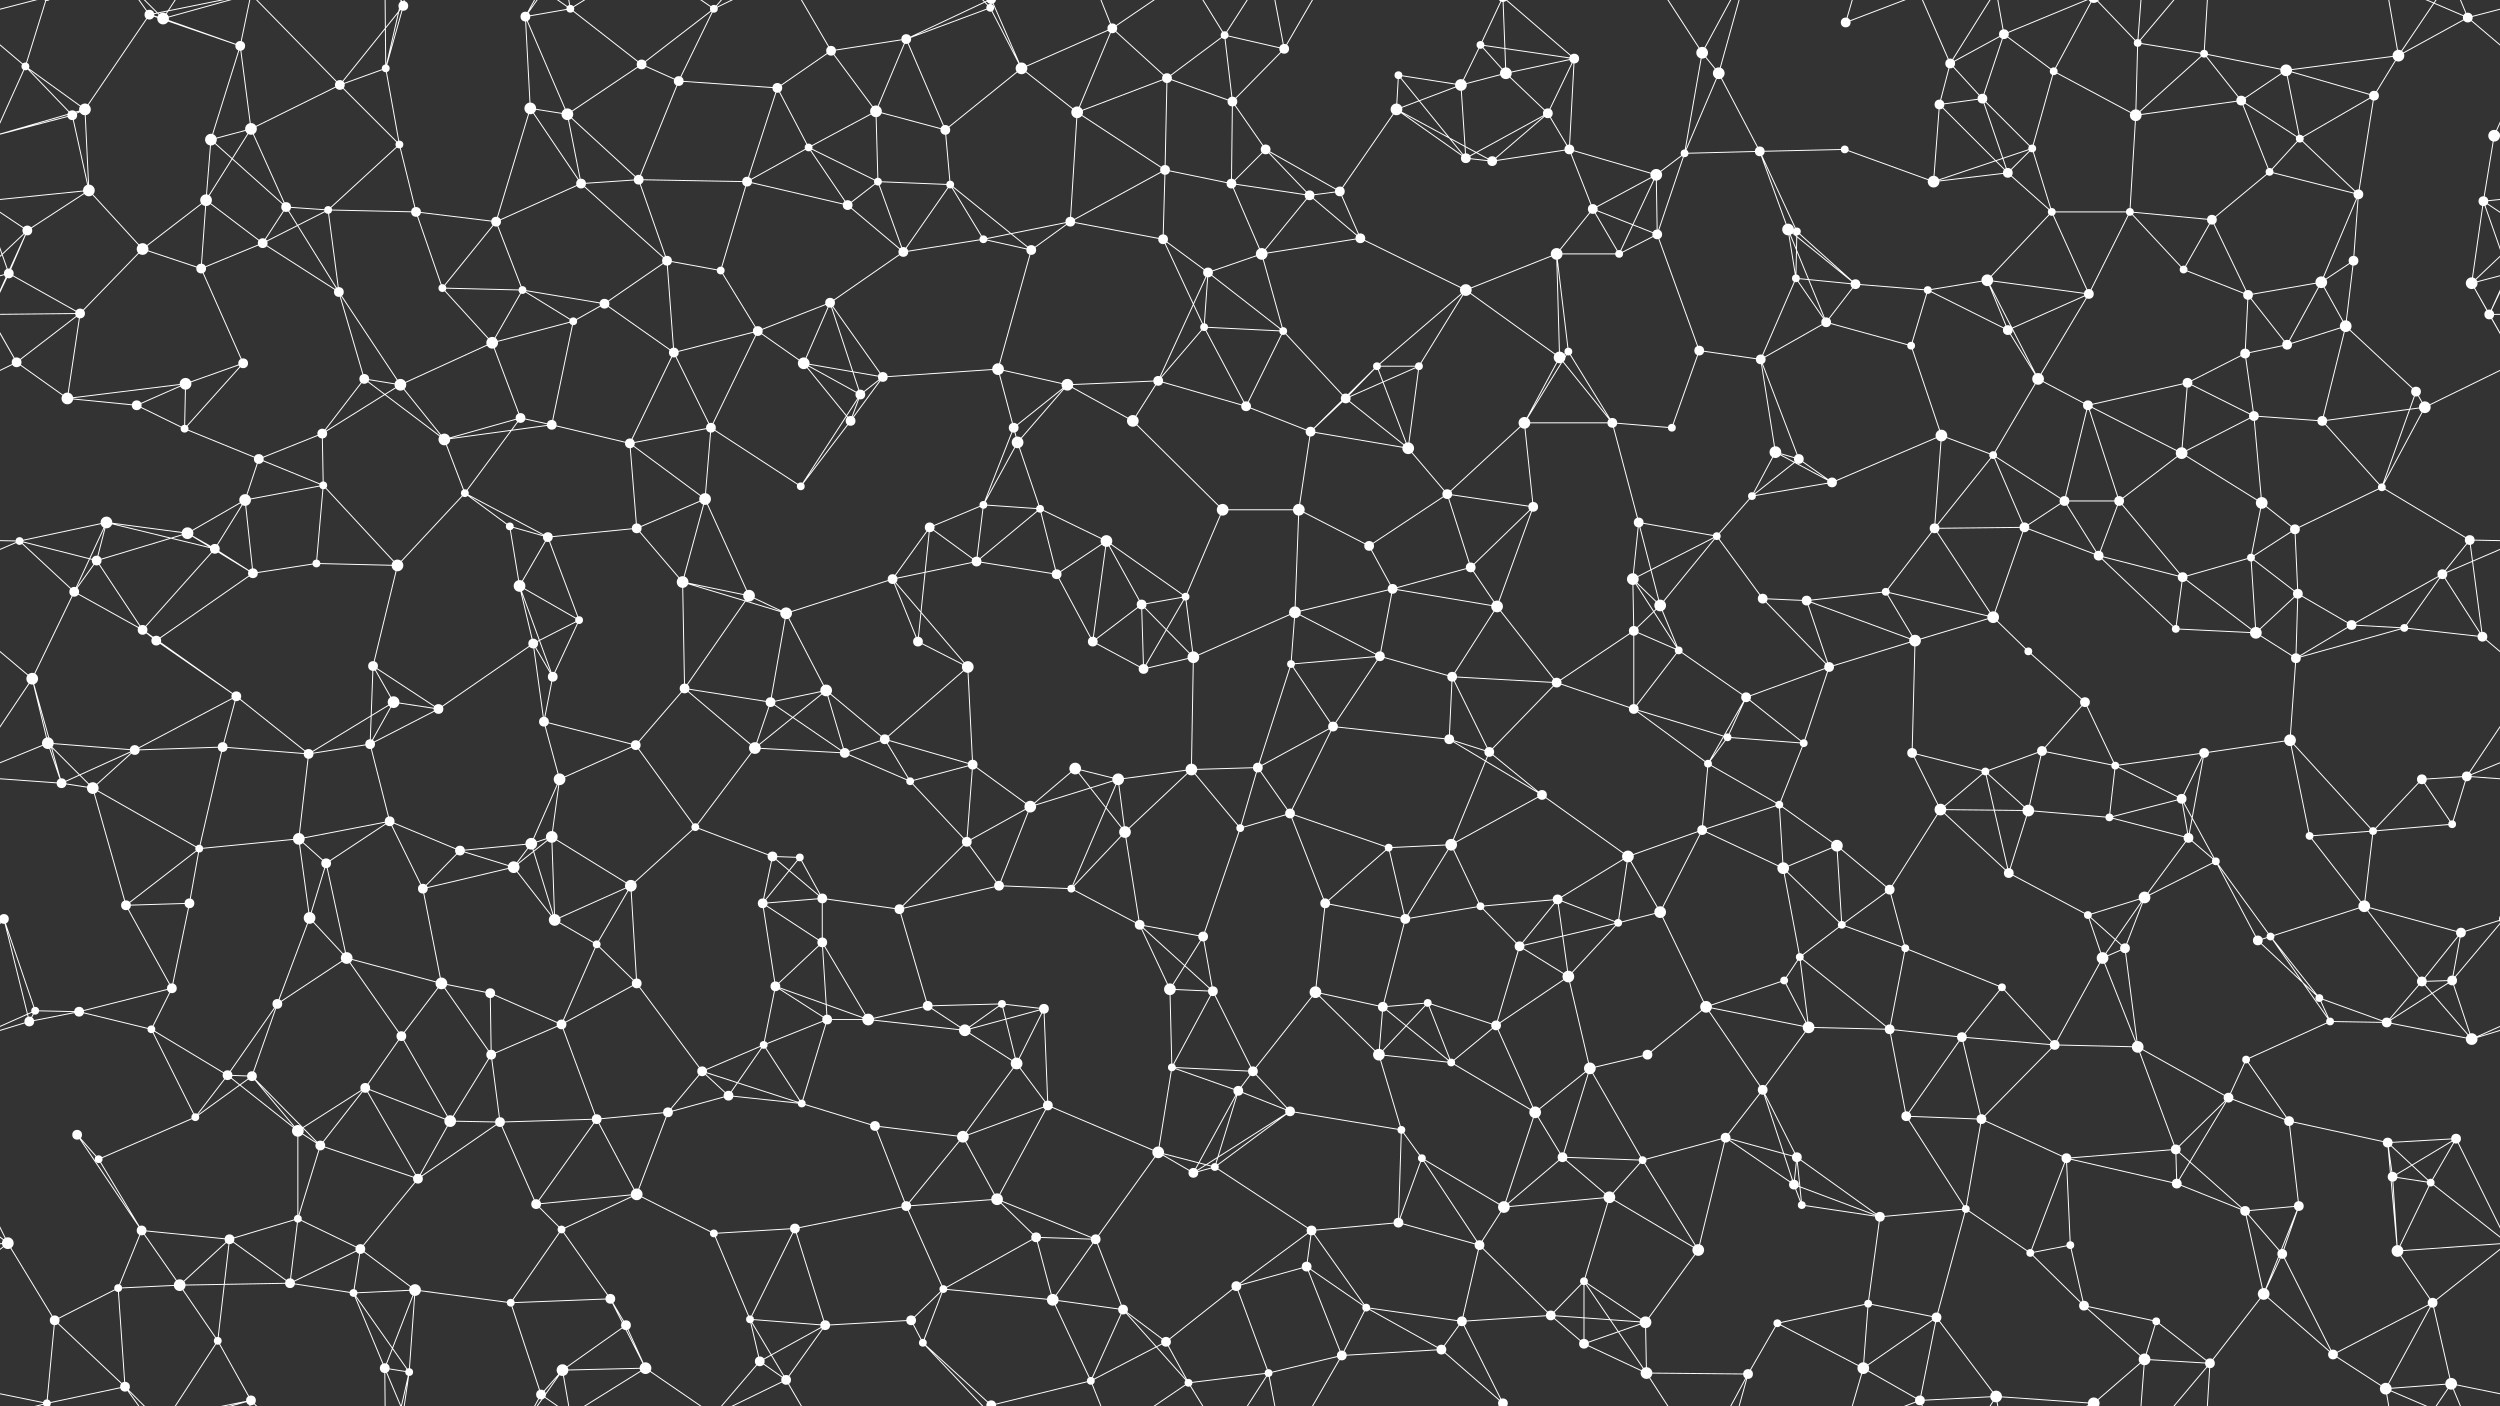 <svg xmlns="http://www.w3.org/2000/svg" width="2560" height="1440" fill="#fff"><rect width="100%" height="100%" fill="#333333" stroke="none"/><circle cx="26" cy="68" r="4"/><circle cx="153" cy="15" r="5"/><circle cx="167" cy="19" r="6"/><circle cx="246" cy="47" r="5"/><circle cx="395" cy="70" r="4"/><circle cx="413" cy="6" r="5"/><circle cx="538" cy="17" r="5"/><circle cx="584" cy="9" r="4"/><circle cx="657" cy="66" r="5"/><circle cx="731" cy="9" r="4"/><circle cx="851" cy="52" r="5"/><circle cx="928" cy="40" r="5"/><circle cx="1014" cy="8" r="4"/><circle cx="1046" cy="70" r="6"/><circle cx="1139" cy="29" r="5"/><circle cx="1254" cy="36" r="4"/><circle cx="1315" cy="50" r="5"/><circle cx="1432" cy="77" r="4"/><circle cx="1516" cy="46" r="4"/><circle cx="1542" cy="75" r="6"/><circle cx="1612" cy="60" r="5"/><circle cx="1743" cy="54" r="6"/><circle cx="1760" cy="75" r="6"/><circle cx="1890" cy="23" r="5"/><circle cx="1997" cy="65" r="5"/><circle cx="2052" cy="35" r="5"/><circle cx="2103" cy="73" r="4"/><circle cx="2189" cy="44" r="4"/><circle cx="2257" cy="55" r="4"/><circle cx="2341" cy="72" r="6"/><circle cx="2456" cy="57" r="6"/><circle cx="2527" cy="18" r="5"/><circle cx="74" cy="118" r="5"/><circle cx="87" cy="112" r="6"/><circle cx="216" cy="143" r="6"/><circle cx="257" cy="132" r="6"/><circle cx="348" cy="87" r="5"/><circle cx="409" cy="148" r="4"/><circle cx="543" cy="111" r="6"/><circle cx="581" cy="117" r="6"/><circle cx="695" cy="83" r="5"/><circle cx="796" cy="90" r="5"/><circle cx="828" cy="151" r="4"/><circle cx="897" cy="114" r="6"/><circle cx="968" cy="133" r="5"/><circle cx="1103" cy="115" r="6"/><circle cx="1195" cy="80" r="5"/><circle cx="1262" cy="104" r="5"/><circle cx="1296" cy="153" r="5"/><circle cx="1430" cy="112" r="6"/><circle cx="1496" cy="87" r="6"/><circle cx="1585" cy="116" r="5"/><circle cx="1607" cy="153" r="5"/><circle cx="1725" cy="157" r="4"/><circle cx="1802" cy="155" r="5"/><circle cx="1889" cy="153" r="4"/><circle cx="1986" cy="107" r="5"/><circle cx="2030" cy="101" r="5"/><circle cx="2081" cy="152" r="4"/><circle cx="2187" cy="118" r="6"/><circle cx="2295" cy="103" r="5"/><circle cx="2355" cy="142" r="4"/><circle cx="2431" cy="98" r="5"/><circle cx="2554" cy="139" r="6"/><circle cx="28" cy="236" r="5"/><circle cx="91" cy="195" r="6"/><circle cx="211" cy="205" r="6"/><circle cx="293" cy="212" r="5"/><circle cx="336" cy="215" r="4"/><circle cx="426" cy="217" r="5"/><circle cx="508" cy="227" r="5"/><circle cx="595" cy="188" r="5"/><circle cx="654" cy="184" r="5"/><circle cx="765" cy="186" r="5"/><circle cx="868" cy="210" r="5"/><circle cx="899" cy="186" r="4"/><circle cx="973" cy="189" r="4"/><circle cx="1096" cy="227" r="5"/><circle cx="1193" cy="174" r="5"/><circle cx="1261" cy="188" r="5"/><circle cx="1341" cy="200" r="5"/><circle cx="1372" cy="196" r="5"/><circle cx="1501" cy="162" r="5"/><circle cx="1528" cy="165" r="5"/><circle cx="1631" cy="214" r="5"/><circle cx="1696" cy="179" r="6"/><circle cx="1831" cy="235" r="6"/><circle cx="1840" cy="237" r="4"/><circle cx="1980" cy="186" r="6"/><circle cx="2056" cy="177" r="5"/><circle cx="2101" cy="217" r="4"/><circle cx="2181" cy="217" r="4"/><circle cx="2265" cy="225" r="5"/><circle cx="2324" cy="176" r="4"/><circle cx="2415" cy="199" r="5"/><circle cx="2543" cy="206" r="5"/><circle cx="9" cy="280" r="5"/><circle cx="146" cy="255" r="6"/><circle cx="206" cy="275" r="5"/><circle cx="269" cy="249" r="5"/><circle cx="347" cy="299" r="5"/><circle cx="453" cy="295" r="4"/><circle cx="535" cy="297" r="4"/><circle cx="619" cy="311" r="5"/><circle cx="683" cy="267" r="5"/><circle cx="738" cy="277" r="4"/><circle cx="850" cy="310" r="5"/><circle cx="925" cy="258" r="5"/><circle cx="1007" cy="245" r="4"/><circle cx="1056" cy="256" r="5"/><circle cx="1191" cy="245" r="5"/><circle cx="1237" cy="279" r="5"/><circle cx="1292" cy="260" r="6"/><circle cx="1393" cy="244" r="5"/><circle cx="1501" cy="297" r="6"/><circle cx="1594" cy="260" r="6"/><circle cx="1658" cy="260" r="4"/><circle cx="1697" cy="240" r="5"/><circle cx="1839" cy="285" r="4"/><circle cx="1900" cy="291" r="5"/><circle cx="1974" cy="297" r="4"/><circle cx="2035" cy="287" r="6"/><circle cx="2139" cy="301" r="5"/><circle cx="2236" cy="276" r="4"/><circle cx="2302" cy="302" r="5"/><circle cx="2377" cy="289" r="6"/><circle cx="2410" cy="267" r="5"/><circle cx="2531" cy="290" r="6"/><circle cx="17" cy="371" r="5"/><circle cx="82" cy="321" r="5"/><circle cx="190" cy="393" r="6"/><circle cx="249" cy="372" r="5"/><circle cx="373" cy="388" r="5"/><circle cx="410" cy="394" r="6"/><circle cx="504" cy="351" r="6"/><circle cx="587" cy="329" r="4"/><circle cx="690" cy="361" r="5"/><circle cx="776" cy="339" r="5"/><circle cx="823" cy="372" r="6"/><circle cx="904" cy="386" r="5"/><circle cx="1022" cy="378" r="6"/><circle cx="1093" cy="394" r="6"/><circle cx="1186" cy="390" r="5"/><circle cx="1233" cy="335" r="4"/><circle cx="1314" cy="339" r="4"/><circle cx="1410" cy="375" r="4"/><circle cx="1453" cy="375" r="4"/><circle cx="1597" cy="366" r="6"/><circle cx="1606" cy="360" r="4"/><circle cx="1740" cy="359" r="5"/><circle cx="1803" cy="368" r="5"/><circle cx="1870" cy="330" r="5"/><circle cx="1957" cy="354" r="4"/><circle cx="2056" cy="338" r="5"/><circle cx="2087" cy="388" r="6"/><circle cx="2240" cy="392" r="5"/><circle cx="2299" cy="362" r="5"/><circle cx="2342" cy="353" r="5"/><circle cx="2402" cy="334" r="6"/><circle cx="2549" cy="322" r="5"/><circle cx="69" cy="408" r="6"/><circle cx="140" cy="415" r="5"/><circle cx="189" cy="439" r="4"/><circle cx="265" cy="470" r="5"/><circle cx="330" cy="444" r="5"/><circle cx="455" cy="450" r="6"/><circle cx="533" cy="428" r="5"/><circle cx="565" cy="435" r="5"/><circle cx="645" cy="454" r="5"/><circle cx="728" cy="438" r="5"/><circle cx="871" cy="431" r="5"/><circle cx="881" cy="404" r="5"/><circle cx="1038" cy="438" r="5"/><circle cx="1042" cy="453" r="6"/><circle cx="1160" cy="431" r="6"/><circle cx="1276" cy="416" r="5"/><circle cx="1342" cy="442" r="5"/><circle cx="1378" cy="408" r="5"/><circle cx="1442" cy="459" r="6"/><circle cx="1561" cy="433" r="6"/><circle cx="1651" cy="433" r="5"/><circle cx="1712" cy="438" r="4"/><circle cx="1818" cy="463" r="6"/><circle cx="1842" cy="470" r="5"/><circle cx="1988" cy="446" r="6"/><circle cx="2041" cy="466" r="4"/><circle cx="2138" cy="415" r="5"/><circle cx="2234" cy="464" r="6"/><circle cx="2308" cy="426" r="5"/><circle cx="2378" cy="431" r="5"/><circle cx="2474" cy="401" r="5"/><circle cx="2483" cy="417" r="6"/><circle cx="20" cy="554" r="4"/><circle cx="109" cy="535" r="6"/><circle cx="192" cy="546" r="6"/><circle cx="251" cy="512" r="6"/><circle cx="331" cy="497" r="4"/><circle cx="476" cy="505" r="4"/><circle cx="522" cy="539" r="4"/><circle cx="561" cy="550" r="5"/><circle cx="652" cy="541" r="5"/><circle cx="722" cy="511" r="6"/><circle cx="820" cy="498" r="4"/><circle cx="952" cy="540" r="5"/><circle cx="1007" cy="517" r="4"/><circle cx="1065" cy="521" r="4"/><circle cx="1133" cy="554" r="6"/><circle cx="1252" cy="522" r="6"/><circle cx="1330" cy="522" r="6"/><circle cx="1402" cy="559" r="5"/><circle cx="1482" cy="506" r="5"/><circle cx="1570" cy="519" r="5"/><circle cx="1678" cy="535" r="5"/><circle cx="1758" cy="549" r="4"/><circle cx="1794" cy="508" r="4"/><circle cx="1876" cy="494" r="5"/><circle cx="1981" cy="541" r="5"/><circle cx="2073" cy="540" r="5"/><circle cx="2114" cy="513" r="5"/><circle cx="2170" cy="513" r="5"/><circle cx="2316" cy="515" r="6"/><circle cx="2350" cy="542" r="5"/><circle cx="2439" cy="499" r="4"/><circle cx="2529" cy="553" r="5"/><circle cx="76" cy="606" r="5"/><circle cx="99" cy="574" r="5"/><circle cx="220" cy="562" r="5"/><circle cx="259" cy="587" r="5"/><circle cx="324" cy="577" r="4"/><circle cx="407" cy="579" r="6"/><circle cx="532" cy="600" r="6"/><circle cx="593" cy="635" r="4"/><circle cx="699" cy="596" r="6"/><circle cx="767" cy="610" r="6"/><circle cx="805" cy="628" r="6"/><circle cx="914" cy="593" r="5"/><circle cx="1000" cy="575" r="5"/><circle cx="1082" cy="588" r="5"/><circle cx="1169" cy="619" r="5"/><circle cx="1214" cy="611" r="4"/><circle cx="1326" cy="627" r="6"/><circle cx="1426" cy="603" r="5"/><circle cx="1506" cy="581" r="5"/><circle cx="1533" cy="621" r="6"/><circle cx="1672" cy="593" r="6"/><circle cx="1700" cy="620" r="6"/><circle cx="1805" cy="613" r="5"/><circle cx="1850" cy="615" r="5"/><circle cx="1931" cy="606" r="4"/><circle cx="2041" cy="632" r="6"/><circle cx="2149" cy="569" r="5"/><circle cx="2235" cy="591" r="5"/><circle cx="2305" cy="571" r="4"/><circle cx="2353" cy="608" r="5"/><circle cx="2408" cy="640" r="5"/><circle cx="2501" cy="588" r="5"/><circle cx="33" cy="695" r="6"/><circle cx="146" cy="645" r="5"/><circle cx="160" cy="656" r="5"/><circle cx="242" cy="713" r="5"/><circle cx="382" cy="682" r="5"/><circle cx="403" cy="719" r="6"/><circle cx="546" cy="659" r="5"/><circle cx="566" cy="693" r="5"/><circle cx="701" cy="705" r="5"/><circle cx="789" cy="719" r="5"/><circle cx="846" cy="707" r="6"/><circle cx="940" cy="657" r="5"/><circle cx="991" cy="683" r="6"/><circle cx="1119" cy="657" r="5"/><circle cx="1171" cy="685" r="5"/><circle cx="1222" cy="673" r="6"/><circle cx="1322" cy="680" r="4"/><circle cx="1413" cy="672" r="5"/><circle cx="1487" cy="693" r="5"/><circle cx="1594" cy="699" r="5"/><circle cx="1673" cy="646" r="5"/><circle cx="1719" cy="666" r="4"/><circle cx="1788" cy="714" r="5"/><circle cx="1873" cy="683" r="5"/><circle cx="1961" cy="656" r="6"/><circle cx="2077" cy="667" r="4"/><circle cx="2135" cy="719" r="5"/><circle cx="2228" cy="644" r="4"/><circle cx="2310" cy="648" r="6"/><circle cx="2351" cy="674" r="5"/><circle cx="2462" cy="643" r="4"/><circle cx="2542" cy="652" r="5"/><circle cx="49" cy="761" r="6"/><circle cx="138" cy="768" r="5"/><circle cx="228" cy="765" r="5"/><circle cx="316" cy="772" r="5"/><circle cx="379" cy="762" r="5"/><circle cx="449" cy="726" r="5"/><circle cx="557" cy="739" r="5"/><circle cx="573" cy="798" r="6"/><circle cx="651" cy="763" r="5"/><circle cx="773" cy="766" r="6"/><circle cx="865" cy="771" r="5"/><circle cx="906" cy="757" r="5"/><circle cx="996" cy="783" r="5"/><circle cx="1101" cy="787" r="6"/><circle cx="1145" cy="798" r="6"/><circle cx="1220" cy="788" r="6"/><circle cx="1288" cy="786" r="5"/><circle cx="1365" cy="744" r="5"/><circle cx="1484" cy="757" r="5"/><circle cx="1525" cy="770" r="5"/><circle cx="1673" cy="726" r="5"/><circle cx="1749" cy="782" r="4"/><circle cx="1769" cy="755" r="4"/><circle cx="1847" cy="761" r="4"/><circle cx="1958" cy="771" r="5"/><circle cx="2033" cy="790" r="4"/><circle cx="2091" cy="769" r="5"/><circle cx="2166" cy="784" r="4"/><circle cx="2257" cy="771" r="5"/><circle cx="2345" cy="758" r="6"/><circle cx="2480" cy="798" r="5"/><circle cx="2526" cy="795" r="5"/><circle cx="63" cy="802" r="5"/><circle cx="95" cy="807" r="6"/><circle cx="204" cy="869" r="4"/><circle cx="306" cy="859" r="6"/><circle cx="399" cy="841" r="5"/><circle cx="471" cy="871" r="5"/><circle cx="544" cy="864" r="6"/><circle cx="565" cy="857" r="6"/><circle cx="712" cy="847" r="4"/><circle cx="791" cy="877" r="5"/><circle cx="819" cy="878" r="4"/><circle cx="932" cy="800" r="4"/><circle cx="990" cy="862" r="5"/><circle cx="1055" cy="826" r="6"/><circle cx="1152" cy="852" r="6"/><circle cx="1270" cy="848" r="4"/><circle cx="1321" cy="833" r="5"/><circle cx="1422" cy="868" r="4"/><circle cx="1486" cy="865" r="6"/><circle cx="1579" cy="814" r="5"/><circle cx="1667" cy="877" r="6"/><circle cx="1743" cy="850" r="5"/><circle cx="1822" cy="824" r="4"/><circle cx="1881" cy="866" r="6"/><circle cx="1987" cy="829" r="6"/><circle cx="2077" cy="830" r="6"/><circle cx="2160" cy="837" r="4"/><circle cx="2234" cy="818" r="5"/><circle cx="2241" cy="858" r="5"/><circle cx="2365" cy="856" r="4"/><circle cx="2430" cy="851" r="4"/><circle cx="2511" cy="844" r="4"/><circle cx="4" cy="941" r="5"/><circle cx="2564" cy="941" r="5"/><circle cx="129" cy="927" r="5"/><circle cx="194" cy="925" r="5"/><circle cx="317" cy="940" r="6"/><circle cx="334" cy="884" r="5"/><circle cx="433" cy="910" r="5"/><circle cx="526" cy="888" r="6"/><circle cx="568" cy="942" r="6"/><circle cx="646" cy="907" r="6"/><circle cx="781" cy="925" r="5"/><circle cx="842" cy="920" r="5"/><circle cx="921" cy="931" r="5"/><circle cx="1023" cy="907" r="5"/><circle cx="1097" cy="910" r="4"/><circle cx="1167" cy="947" r="5"/><circle cx="1232" cy="959" r="5"/><circle cx="1357" cy="925" r="5"/><circle cx="1439" cy="941" r="5"/><circle cx="1516" cy="928" r="4"/><circle cx="1595" cy="921" r="5"/><circle cx="1657" cy="945" r="4"/><circle cx="1700" cy="934" r="6"/><circle cx="1826" cy="889" r="6"/><circle cx="1886" cy="947" r="4"/><circle cx="1935" cy="911" r="5"/><circle cx="2057" cy="894" r="5"/><circle cx="2138" cy="937" r="4"/><circle cx="2196" cy="919" r="6"/><circle cx="2269" cy="882" r="4"/><circle cx="2325" cy="959" r="4"/><circle cx="2421" cy="928" r="6"/><circle cx="2520" cy="955" r="5"/><circle cx="36" cy="1035" r="4"/><circle cx="81" cy="1036" r="5"/><circle cx="176" cy="1012" r="5"/><circle cx="284" cy="1028" r="5"/><circle cx="355" cy="981" r="6"/><circle cx="452" cy="1007" r="6"/><circle cx="502" cy="1017" r="5"/><circle cx="611" cy="967" r="4"/><circle cx="652" cy="1007" r="5"/><circle cx="794" cy="1010" r="5"/><circle cx="842" cy="965" r="5"/><circle cx="950" cy="1030" r="5"/><circle cx="1026" cy="1028" r="4"/><circle cx="1069" cy="1033" r="5"/><circle cx="1198" cy="1013" r="6"/><circle cx="1242" cy="1015" r="5"/><circle cx="1347" cy="1016" r="6"/><circle cx="1416" cy="1031" r="5"/><circle cx="1462" cy="1027" r="4"/><circle cx="1556" cy="969" r="5"/><circle cx="1606" cy="1000" r="6"/><circle cx="1747" cy="1031" r="6"/><circle cx="1827" cy="1004" r="4"/><circle cx="1843" cy="980" r="4"/><circle cx="1951" cy="971" r="4"/><circle cx="2050" cy="1011" r="4"/><circle cx="2153" cy="981" r="6"/><circle cx="2176" cy="971" r="5"/><circle cx="2312" cy="963" r="5"/><circle cx="2375" cy="1022" r="4"/><circle cx="2480" cy="1005" r="5"/><circle cx="2511" cy="1004" r="5"/><circle cx="30" cy="1046" r="5"/><circle cx="155" cy="1054" r="4"/><circle cx="233" cy="1101" r="5"/><circle cx="258" cy="1102" r="5"/><circle cx="374" cy="1114" r="5"/><circle cx="411" cy="1061" r="5"/><circle cx="503" cy="1080" r="5"/><circle cx="575" cy="1049" r="5"/><circle cx="719" cy="1097" r="5"/><circle cx="782" cy="1070" r="4"/><circle cx="847" cy="1044" r="5"/><circle cx="889" cy="1044" r="6"/><circle cx="988" cy="1055" r="6"/><circle cx="1041" cy="1089" r="6"/><circle cx="1200" cy="1093" r="4"/><circle cx="1268" cy="1117" r="5"/><circle cx="1283" cy="1097" r="5"/><circle cx="1412" cy="1080" r="6"/><circle cx="1486" cy="1088" r="4"/><circle cx="1532" cy="1050" r="5"/><circle cx="1628" cy="1094" r="6"/><circle cx="1687" cy="1080" r="5"/><circle cx="1805" cy="1116" r="5"/><circle cx="1852" cy="1052" r="6"/><circle cx="1935" cy="1054" r="5"/><circle cx="2009" cy="1062" r="5"/><circle cx="2104" cy="1070" r="5"/><circle cx="2189" cy="1072" r="6"/><circle cx="2300" cy="1085" r="4"/><circle cx="2386" cy="1046" r="4"/><circle cx="2444" cy="1047" r="5"/><circle cx="2531" cy="1064" r="6"/><circle cx="79" cy="1162" r="5"/><circle cx="101" cy="1187" r="4"/><circle cx="200" cy="1144" r="4"/><circle cx="305" cy="1158" r="6"/><circle cx="328" cy="1173" r="5"/><circle cx="461" cy="1148" r="6"/><circle cx="512" cy="1149" r="5"/><circle cx="611" cy="1146" r="5"/><circle cx="684" cy="1139" r="5"/><circle cx="746" cy="1122" r="5"/><circle cx="821" cy="1130" r="4"/><circle cx="896" cy="1153" r="5"/><circle cx="986" cy="1164" r="6"/><circle cx="1073" cy="1132" r="5"/><circle cx="1186" cy="1180" r="6"/><circle cx="1244" cy="1195" r="4"/><circle cx="1321" cy="1138" r="5"/><circle cx="1435" cy="1157" r="4"/><circle cx="1456" cy="1186" r="4"/><circle cx="1572" cy="1139" r="6"/><circle cx="1600" cy="1185" r="5"/><circle cx="1682" cy="1188" r="4"/><circle cx="1767" cy="1165" r="5"/><circle cx="1840" cy="1185" r="5"/><circle cx="1952" cy="1143" r="5"/><circle cx="2029" cy="1146" r="5"/><circle cx="2116" cy="1186" r="5"/><circle cx="2228" cy="1177" r="5"/><circle cx="2282" cy="1124" r="5"/><circle cx="2344" cy="1148" r="5"/><circle cx="2445" cy="1170" r="5"/><circle cx="2515" cy="1166" r="5"/><circle cx="8" cy="1273" r="6"/><circle cx="145" cy="1260" r="5"/><circle cx="235" cy="1269" r="5"/><circle cx="305" cy="1248" r="4"/><circle cx="369" cy="1279" r="5"/><circle cx="428" cy="1207" r="5"/><circle cx="549" cy="1233" r="5"/><circle cx="575" cy="1259" r="4"/><circle cx="652" cy="1223" r="6"/><circle cx="731" cy="1263" r="4"/><circle cx="814" cy="1258" r="5"/><circle cx="928" cy="1235" r="5"/><circle cx="1021" cy="1228" r="6"/><circle cx="1061" cy="1267" r="5"/><circle cx="1122" cy="1269" r="5"/><circle cx="1222" cy="1201" r="5"/><circle cx="1343" cy="1260" r="5"/><circle cx="1432" cy="1252" r="5"/><circle cx="1515" cy="1275" r="5"/><circle cx="1540" cy="1236" r="6"/><circle cx="1648" cy="1226" r="6"/><circle cx="1739" cy="1280" r="6"/><circle cx="1837" cy="1213" r="5"/><circle cx="1845" cy="1234" r="4"/><circle cx="1925" cy="1246" r="5"/><circle cx="2013" cy="1238" r="4"/><circle cx="2120" cy="1275" r="4"/><circle cx="2229" cy="1212" r="5"/><circle cx="2299" cy="1240" r="5"/><circle cx="2354" cy="1235" r="5"/><circle cx="2450" cy="1205" r="5"/><circle cx="2489" cy="1211" r="4"/><circle cx="56" cy="1352" r="5"/><circle cx="121" cy="1319" r="4"/><circle cx="184" cy="1316" r="6"/><circle cx="297" cy="1314" r="5"/><circle cx="362" cy="1324" r="4"/><circle cx="425" cy="1321" r="6"/><circle cx="523" cy="1334" r="4"/><circle cx="625" cy="1330" r="5"/><circle cx="641" cy="1357" r="5"/><circle cx="768" cy="1351" r="4"/><circle cx="845" cy="1357" r="5"/><circle cx="933" cy="1352" r="5"/><circle cx="966" cy="1320" r="4"/><circle cx="1078" cy="1331" r="6"/><circle cx="1150" cy="1341" r="5"/><circle cx="1266" cy="1317" r="5"/><circle cx="1338" cy="1297" r="5"/><circle cx="1399" cy="1339" r="4"/><circle cx="1497" cy="1353" r="5"/><circle cx="1588" cy="1347" r="5"/><circle cx="1622" cy="1312" r="4"/><circle cx="1685" cy="1354" r="6"/><circle cx="1820" cy="1355" r="4"/><circle cx="1913" cy="1335" r="4"/><circle cx="1983" cy="1349" r="5"/><circle cx="2079" cy="1283" r="4"/><circle cx="2134" cy="1337" r="5"/><circle cx="2208" cy="1353" r="4"/><circle cx="2318" cy="1325" r="6"/><circle cx="2337" cy="1284" r="5"/><circle cx="2455" cy="1281" r="6"/><circle cx="2491" cy="1334" r="5"/><circle cx="48" cy="1437" r="4"/><circle cx="48" cy="-3" r="4"/><circle cx="128" cy="1420" r="5"/><circle cx="223" cy="1373" r="4"/><circle cx="257" cy="1434" r="5"/><circle cx="394" cy="1401" r="5"/><circle cx="419" cy="1405" r="4"/><circle cx="554" cy="1428" r="5"/><circle cx="576" cy="1403" r="6"/><circle cx="661" cy="1401" r="6"/><circle cx="778" cy="1394" r="5"/><circle cx="805" cy="1413" r="5"/><circle cx="945" cy="1375" r="4"/><circle cx="1015" cy="1439" r="5"/><circle cx="1015" cy="-1" r="5"/><circle cx="1117" cy="1414" r="4"/><circle cx="1194" cy="1374" r="5"/><circle cx="1217" cy="1416" r="4"/><circle cx="1299" cy="1406" r="4"/><circle cx="1374" cy="1388" r="5"/><circle cx="1476" cy="1382" r="5"/><circle cx="1539" cy="1437" r="5"/><circle cx="1539" cy="-3" r="5"/><circle cx="1622" cy="1376" r="5"/><circle cx="1686" cy="1406" r="6"/><circle cx="1790" cy="1407" r="5"/><circle cx="1908" cy="1401" r="6"/><circle cx="1966" cy="1434" r="5"/><circle cx="2044" cy="1430" r="6"/><circle cx="2144" cy="1437" r="6"/><circle cx="2144" cy="-3" r="6"/><circle cx="2196" cy="1392" r="6"/><circle cx="2263" cy="1396" r="5"/><circle cx="2389" cy="1387" r="5"/><circle cx="2443" cy="1422" r="6"/><circle cx="2510" cy="1417" r="6"/><path stroke="#fff" d="M26 68L-33 18M26 68L74 118M26 68L87 112M26 68L-6 139M26 68L48 -3M2586 68L2527 18M2586 68L2554 139M26 1508L48 1437M153 15L167 19M153 15L246 47M153 15L87 112M153 15L128 -20M153 15L257 -6M153 1455L128 1420M153 1455L257 1434M167 19L246 47M167 19L128 -20M167 19L223 -67M167 19L257 -6M167 1459L128 1420M167 1459L223 1373M167 1459L257 1434M246 47L216 143M246 47L257 132M246 47L257 -6M246 1487L257 1434M395 70L413 6M395 70L348 87M395 70L409 148M395 70L394 -39M395 70L419 -35M395 1510L394 1401M395 1510L419 1405M413 6L348 87M413 6L394 -39M413 6L419 -35M413 1446L394 1401M413 1446L419 1405M538 17L584 9M538 17L543 111M538 17L581 117M538 17L554 -12M538 17L576 -37M538 1457L554 1428M538 1457L576 1403M584 9L657 66M584 9L554 -12M584 9L576 -37M584 9L661 -39M584 1449L554 1428M584 1449L576 1403M584 1449L661 1401M657 66L731 9M657 66L581 117M657 66L695 83M731 9L695 83M731 9L661 -39M731 9L778 -46M731 9L805 -27M731 1449L661 1401M731 1449L778 1394M731 1449L805 1413M851 52L928 40M851 52L796 90M851 52L897 114M851 52L805 -27M851 1492L805 1413M928 40L1014 8M928 40L897 114M928 40L968 133M928 40L1015 -1M928 1480L1015 1439M1014 8L1046 70M1014 8L945 -65M1014 8L1015 -1M1014 1448L945 1375M1014 1448L1015 1439M1046 70L1139 29M1046 70L968 133M1046 70L1103 115M1046 70L1015 -1M1046 1510L1015 1439M1139 29L1103 115M1139 29L1195 80M1139 29L1117 -26M1139 29L1217 -24M1139 1469L1117 1414M1139 1469L1217 1416M1254 36L1315 50M1254 36L1195 80M1254 36L1262 104M1254 36L1217 -24M1254 36L1299 -34M1254 1476L1217 1416M1254 1476L1299 1406M1315 50L1262 104M1315 50L1299 -34M1315 50L1374 -52M1315 1490L1299 1406M1315 1490L1374 1388M1432 77L1430 112M1432 77L1496 87M1432 77L1501 162M1516 46L1542 75M1516 46L1612 60M1516 46L1496 87M1516 46L1539 -3M1516 1486L1539 1437M1542 75L1612 60M1542 75L1496 87M1542 75L1585 116M1542 75L1539 -3M1542 1515L1539 1437M1612 60L1585 116M1612 60L1607 153M1612 60L1539 -3M1612 1500L1539 1437M1743 54L1760 75M1743 54L1725 157M1743 54L1686 -34M1743 54L1790 -33M1743 1494L1686 1406M1743 1494L1790 1407M1760 75L1725 157M1760 75L1802 155M1760 75L1790 -33M1760 1515L1790 1407M1890 23L1908 -39M1890 23L1966 -6M1890 1463L1908 1401M1890 1463L1966 1434M1997 65L2052 35M1997 65L1986 107M1997 65L2030 101M1997 65L1966 -6M1997 65L2044 -10M1997 1505L1966 1434M1997 1505L2044 1430M2052 35L2103 73M2052 35L2030 101M2052 35L2044 -10M2052 35L2144 -3M2052 1475L2044 1430M2052 1475L2144 1437M2103 73L2081 152M2103 73L2187 118M2103 73L2144 -3M2103 1513L2144 1437M2189 44L2257 55M2189 44L2187 118M2189 44L2144 -3M2189 44L2196 -48M2189 44L2263 -44M2189 1484L2144 1437M2189 1484L2196 1392M2189 1484L2263 1396M2257 55L2341 72M2257 55L2187 118M2257 55L2295 103M2257 55L2263 -44M2257 1495L2263 1396M2341 72L2456 57M2341 72L2295 103M2341 72L2355 142M2341 72L2431 98M2456 57L2527 18M2456 57L2431 98M2456 57L2443 -18M2456 57L2510 -23M2456 1497L2443 1422M2456 1497L2510 1417M2527 18L2608 -3M2527 18L2443 -18M2527 18L2510 -23M-33 18L48 -3M-33 1458L48 1437M2527 1458L2608 1437M2527 1458L2443 1422M2527 1458L2510 1417M74 118L87 112M74 118L-6 139M74 118L91 195M2634 118L2554 139M87 112L-6 139M87 112L91 195M2647 112L2554 139M216 143L257 132M216 143L211 205M216 143L293 212M257 132L348 87M257 132L211 205M257 132L293 212M348 87L409 148M348 87L257 -6M348 1527L257 1434M409 148L336 215M409 148L426 217M543 111L581 117M543 111L508 227M543 111L595 188M581 117L595 188M581 117L654 184M695 83L796 90M695 83L654 184M796 90L828 151M796 90L765 186M828 151L897 114M828 151L765 186M828 151L868 210M828 151L899 186M897 114L968 133M897 114L899 186M968 133L973 189M1103 115L1195 80M1103 115L1096 227M1103 115L1193 174M1195 80L1262 104M1195 80L1193 174M1262 104L1296 153M1262 104L1261 188M1296 153L1261 188M1296 153L1341 200M1296 153L1372 196M1430 112L1496 87M1430 112L1372 196M1430 112L1501 162M1430 112L1528 165M1496 87L1501 162M1585 116L1607 153M1585 116L1501 162M1585 116L1528 165M1607 153L1528 165M1607 153L1631 214M1607 153L1696 179M1725 157L1802 155M1725 157L1696 179M1725 157L1697 240M1802 155L1889 153M1802 155L1831 235M1802 155L1840 237M1889 153L1980 186M1986 107L2030 101M1986 107L1980 186M1986 107L2056 177M2030 101L2081 152M2030 101L2056 177M2081 152L1980 186M2081 152L2056 177M2081 152L2101 217M2187 118L2295 103M2187 118L2181 217M2295 103L2355 142M2295 103L2324 176M2355 142L2431 98M2355 142L2324 176M2355 142L2415 199M2431 98L2415 199M2554 139L2543 206M28 236L91 195M28 236L-17 206M28 236L9 280M28 236L-29 290M28 236L-11 322M2588 236L2543 206M2588 236L2531 290M2588 236L2549 322M91 195L-17 206M91 195L146 255M2651 195L2543 206M211 205L146 255M211 205L206 275M211 205L269 249M293 212L336 215M293 212L269 249M293 212L347 299M336 215L426 217M336 215L269 249M336 215L347 299M426 217L508 227M426 217L453 295M508 227L595 188M508 227L453 295M508 227L535 297M595 188L654 184M595 188L683 267M654 184L765 186M654 184L683 267M765 186L868 210M765 186L738 277M868 210L899 186M868 210L925 258M899 186L973 189M899 186L925 258M973 189L925 258M973 189L1007 245M973 189L1056 256M1096 227L1193 174M1096 227L1007 245M1096 227L1056 256M1096 227L1191 245M1193 174L1261 188M1193 174L1191 245M1261 188L1341 200M1261 188L1292 260M1341 200L1372 196M1341 200L1292 260M1341 200L1393 244M1372 196L1393 244M1501 162L1528 165M1631 214L1696 179M1631 214L1594 260M1631 214L1658 260M1631 214L1697 240M1696 179L1658 260M1696 179L1697 240M1831 235L1840 237M1831 235L1839 285M1831 235L1900 291M1831 235L1870 330M1840 237L1839 285M1840 237L1900 291M1980 186L2056 177M2056 177L2101 217M2101 217L2181 217M2101 217L2035 287M2101 217L2139 301M2181 217L2265 225M2181 217L2139 301M2181 217L2236 276M2265 225L2324 176M2265 225L2236 276M2265 225L2302 302M2324 176L2415 199M2415 199L2377 289M2415 199L2410 267M2543 206L2569 280M2543 206L2531 290M-17 206L9 280M9 280L-29 290M9 280L82 321M9 280L-11 322M2569 280L2531 290M2569 280L2549 322M146 255L206 275M146 255L82 321M206 275L269 249M206 275L249 372M269 249L347 299M347 299L373 388M347 299L410 394M453 295L535 297M453 295L504 351M535 297L619 311M535 297L504 351M535 297L587 329M619 311L683 267M619 311L587 329M619 311L690 361M683 267L738 277M683 267L690 361M738 277L776 339M850 310L925 258M850 310L776 339M850 310L823 372M850 310L904 386M850 310L881 404M925 258L1007 245M1007 245L1056 256M1056 256L1022 378M1191 245L1237 279M1191 245L1233 335M1237 279L1292 260M1237 279L1186 390M1237 279L1233 335M1237 279L1314 339M1292 260L1393 244M1292 260L1314 339M1393 244L1501 297M1501 297L1594 260M1501 297L1410 375M1501 297L1453 375M1501 297L1597 366M1594 260L1658 260M1594 260L1597 366M1594 260L1606 360M1658 260L1697 240M1697 240L1740 359M1839 285L1900 291M1839 285L1803 368M1839 285L1870 330M1900 291L1974 297M1900 291L1870 330M1974 297L2035 287M1974 297L1957 354M1974 297L2056 338M2035 287L2139 301M2035 287L2056 338M2035 287L2087 388M2139 301L2056 338M2139 301L2087 388M2236 276L2302 302M2302 302L2377 289M2302 302L2299 362M2302 302L2342 353M2377 289L2410 267M2377 289L2342 353M2377 289L2402 334M2410 267L2402 334M2531 290L2577 371M2531 290L2549 322M-29 290L17 371M17 371L82 321M17 371L-11 322M17 371L69 408M17 371L-77 417M2577 371L2549 322M2577 371L2483 417M82 321L-11 322M82 321L69 408M2642 321L2549 322M190 393L249 372M190 393L69 408M190 393L140 415M190 393L189 439M249 372L189 439M373 388L410 394M373 388L330 444M373 388L455 450M410 394L504 351M410 394L330 444M410 394L455 450M504 351L587 329M504 351L533 428M587 329L565 435M690 361L776 339M690 361L645 454M690 361L728 438M776 339L823 372M776 339L728 438M823 372L904 386M823 372L871 431M823 372L881 404M904 386L1022 378M904 386L871 431M904 386L881 404M1022 378L1093 394M1022 378L1038 438M1022 378L1042 453M1093 394L1186 390M1093 394L1038 438M1093 394L1042 453M1093 394L1160 431M1186 390L1233 335M1186 390L1160 431M1186 390L1276 416M1233 335L1314 339M1233 335L1276 416M1314 339L1276 416M1314 339L1378 408M1410 375L1453 375M1410 375L1342 442M1410 375L1378 408M1410 375L1442 459M1453 375L1378 408M1453 375L1442 459M1597 366L1606 360M1597 366L1561 433M1597 366L1651 433M1606 360L1561 433M1606 360L1651 433M1740 359L1803 368M1740 359L1712 438M1803 368L1870 330M1803 368L1818 463M1803 368L1842 470M1870 330L1957 354M1957 354L1988 446M2056 338L2087 388M2087 388L2041 466M2087 388L2138 415M2240 392L2299 362M2240 392L2138 415M2240 392L2234 464M2240 392L2308 426M2299 362L2342 353M2299 362L2308 426M2342 353L2402 334M2402 334L2378 431M2402 334L2474 401M69 408L140 415M140 415L189 439M189 439L265 470M265 470L330 444M265 470L251 512M265 470L331 497M330 444L331 497M455 450L533 428M455 450L565 435M455 450L476 505M533 428L565 435M533 428L476 505M565 435L645 454M645 454L728 438M645 454L652 541M645 454L722 511M728 438L722 511M728 438L820 498M871 431L881 404M871 431L820 498M881 404L820 498M1038 438L1042 453M1038 438L1007 517M1042 453L1007 517M1042 453L1065 521M1160 431L1252 522M1276 416L1342 442M1342 442L1378 408M1342 442L1442 459M1342 442L1330 522M1378 408L1442 459M1442 459L1482 506M1561 433L1651 433M1561 433L1482 506M1561 433L1570 519M1651 433L1712 438M1651 433L1678 535M1818 463L1842 470M1818 463L1794 508M1818 463L1876 494M1842 470L1794 508M1842 470L1876 494M1988 446L2041 466M1988 446L1876 494M1988 446L1981 541M2041 466L1981 541M2041 466L2073 540M2041 466L2114 513M2138 415L2234 464M2138 415L2114 513M2138 415L2170 513M2234 464L2308 426M2234 464L2170 513M2234 464L2316 515M2308 426L2378 431M2308 426L2316 515M2378 431L2483 417M2378 431L2439 499M2474 401L2483 417M2474 401L2439 499M2483 417L2439 499M20 554L109 535M20 554L-31 553M20 554L76 606M20 554L99 574M20 554L-59 588M2580 554L2529 553M2580 554L2501 588M109 535L192 546M109 535L76 606M109 535L99 574M109 535L220 562M192 546L251 512M192 546L99 574M192 546L220 562M192 546L259 587M251 512L331 497M251 512L220 562M251 512L259 587M331 497L324 577M331 497L407 579M476 505L522 539M476 505L561 550M476 505L407 579M522 539L561 550M522 539L532 600M561 550L652 541M561 550L532 600M561 550L593 635M652 541L722 511M652 541L699 596M722 511L699 596M722 511L767 610M952 540L1007 517M952 540L914 593M952 540L1000 575M952 540L940 657M1007 517L1065 521M1007 517L1000 575M1065 521L1133 554M1065 521L1000 575M1065 521L1082 588M1133 554L1082 588M1133 554L1169 619M1133 554L1214 611M1133 554L1119 657M1252 522L1330 522M1252 522L1214 611M1330 522L1402 559M1330 522L1326 627M1402 559L1482 506M1402 559L1426 603M1482 506L1570 519M1482 506L1506 581M1570 519L1506 581M1570 519L1533 621M1678 535L1758 549M1678 535L1672 593M1678 535L1700 620M1758 549L1794 508M1758 549L1672 593M1758 549L1700 620M1758 549L1805 613M1794 508L1876 494M1981 541L2073 540M1981 541L1931 606M1981 541L2041 632M2073 540L2114 513M2073 540L2041 632M2073 540L2149 569M2114 513L2170 513M2114 513L2149 569M2170 513L2149 569M2170 513L2235 591M2316 515L2350 542M2316 515L2305 571M2350 542L2439 499M2350 542L2305 571M2350 542L2353 608M2439 499L2529 553M2529 553L2501 588M2529 553L2542 652M76 606L99 574M76 606L33 695M76 606L146 645M99 574L146 645M220 562L259 587M220 562L146 645M259 587L324 577M259 587L160 656M324 577L407 579M407 579L382 682M532 600L593 635M532 600L546 659M532 600L566 693M593 635L546 659M593 635L566 693M699 596L767 610M699 596L805 628M699 596L701 705M767 610L805 628M767 610L701 705M805 628L914 593M805 628L789 719M805 628L846 707M914 593L1000 575M914 593L940 657M914 593L991 683M1000 575L1082 588M1082 588L1119 657M1169 619L1214 611M1169 619L1119 657M1169 619L1171 685M1169 619L1222 673M1214 611L1171 685M1214 611L1222 673M1326 627L1426 603M1326 627L1222 673M1326 627L1322 680M1326 627L1413 672M1426 603L1506 581M1426 603L1533 621M1426 603L1413 672M1506 581L1533 621M1533 621L1487 693M1533 621L1594 699M1672 593L1700 620M1672 593L1673 646M1672 593L1719 666M1700 620L1673 646M1700 620L1719 666M1805 613L1850 615M1805 613L1873 683M1850 615L1931 606M1850 615L1873 683M1850 615L1961 656M1931 606L2041 632M1931 606L1961 656M2041 632L1961 656M2041 632L2077 667M2149 569L2235 591M2149 569L2228 644M2235 591L2305 571M2235 591L2228 644M2235 591L2310 648M2305 571L2353 608M2305 571L2310 648M2353 608L2408 640M2353 608L2310 648M2353 608L2351 674M2408 640L2501 588M2408 640L2351 674M2408 640L2462 643M2501 588L2462 643M2501 588L2542 652M33 695L-18 652M33 695L49 761M33 695L-34 795M33 695L63 802M2593 695L2542 652M2593 695L2526 795M146 645L160 656M146 645L242 713M160 656L242 713M242 713L138 768M242 713L228 765M242 713L316 772M382 682L403 719M382 682L379 762M382 682L449 726M403 719L316 772M403 719L379 762M403 719L449 726M546 659L566 693M546 659L449 726M546 659L557 739M566 693L557 739M701 705L789 719M701 705L651 763M701 705L773 766M789 719L846 707M789 719L773 766M789 719L865 771M846 707L773 766M846 707L865 771M846 707L906 757M940 657L991 683M991 683L906 757M991 683L996 783M1119 657L1171 685M1171 685L1222 673M1222 673L1220 788M1322 680L1413 672M1322 680L1288 786M1322 680L1365 744M1413 672L1487 693M1413 672L1365 744M1487 693L1594 699M1487 693L1484 757M1487 693L1525 770M1594 699L1673 646M1594 699L1525 770M1594 699L1673 726M1673 646L1719 666M1673 646L1673 726M1719 666L1788 714M1719 666L1673 726M1788 714L1873 683M1788 714L1749 782M1788 714L1769 755M1788 714L1847 761M1873 683L1961 656M1873 683L1847 761M1961 656L1958 771M2077 667L2135 719M2135 719L2091 769M2135 719L2166 784M2228 644L2310 648M2310 648L2351 674M2351 674L2462 643M2351 674L2345 758M2462 643L2542 652M49 761L138 768M49 761L-34 795M49 761L63 802M49 761L95 807M2609 761L2526 795M138 768L228 765M138 768L63 802M138 768L95 807M228 765L316 772M228 765L204 869M316 772L379 762M316 772L306 859M379 762L449 726M379 762L399 841M557 739L573 798M557 739L651 763M573 798L651 763M573 798L544 864M573 798L565 857M651 763L712 847M773 766L865 771M773 766L712 847M865 771L906 757M865 771L932 800M906 757L996 783M906 757L932 800M996 783L932 800M996 783L990 862M996 783L1055 826M1101 787L1145 798M1101 787L1055 826M1101 787L1152 852M1145 798L1220 788M1145 798L1055 826M1145 798L1152 852M1145 798L1097 910M1220 788L1288 786M1220 788L1152 852M1220 788L1270 848M1288 786L1365 744M1288 786L1270 848M1288 786L1321 833M1365 744L1484 757M1365 744L1321 833M1484 757L1525 770M1484 757L1579 814M1525 770L1486 865M1525 770L1579 814M1673 726L1749 782M1673 726L1769 755M1749 782L1769 755M1749 782L1743 850M1749 782L1822 824M1769 755L1847 761M1847 761L1822 824M1958 771L2033 790M1958 771L1987 829M2033 790L2091 769M2033 790L1987 829M2033 790L2077 830M2033 790L2057 894M2091 769L2166 784M2091 769L2077 830M2166 784L2257 771M2166 784L2160 837M2166 784L2234 818M2257 771L2345 758M2257 771L2234 818M2257 771L2241 858M2345 758L2365 856M2345 758L2430 851M2480 798L2526 795M2480 798L2430 851M2480 798L2511 844M2526 795L2623 802M2526 795L2511 844M-34 795L63 802M63 802L95 807M95 807L204 869M95 807L129 927M204 869L306 859M204 869L129 927M204 869L194 925M306 859L399 841M306 859L317 940M306 859L334 884M399 841L471 871M399 841L334 884M399 841L433 910M471 871L544 864M471 871L433 910M471 871L526 888M544 864L565 857M544 864L526 888M544 864L568 942M565 857L526 888M565 857L568 942M565 857L646 907M712 847L791 877M712 847L646 907M791 877L819 878M791 877L781 925M791 877L842 920M819 878L781 925M819 878L842 920M932 800L990 862M990 862L1055 826M990 862L921 931M990 862L1023 907M1055 826L1023 907M1152 852L1097 910M1152 852L1167 947M1270 848L1321 833M1270 848L1232 959M1321 833L1422 868M1321 833L1357 925M1422 868L1486 865M1422 868L1357 925M1422 868L1439 941M1486 865L1579 814M1486 865L1439 941M1486 865L1516 928M1579 814L1667 877M1667 877L1743 850M1667 877L1595 921M1667 877L1657 945M1667 877L1700 934M1743 850L1822 824M1743 850L1700 934M1743 850L1826 889M1822 824L1881 866M1822 824L1826 889M1881 866L1826 889M1881 866L1886 947M1881 866L1935 911M1987 829L2077 830M1987 829L1935 911M1987 829L2057 894M2077 830L2160 837M2077 830L2057 894M2160 837L2234 818M2160 837L2241 858M2234 818L2241 858M2234 818L2269 882M2241 858L2196 919M2241 858L2269 882M2365 856L2430 851M2365 856L2421 928M2430 851L2511 844M2430 851L2421 928M4 941L-40 955M4 941L36 1035M4 941L-49 1004M4 941L30 1046M2564 941L2520 955M2564 941L2511 1004M129 927L194 925M129 927L176 1012M194 925L176 1012M317 940L334 884M317 940L284 1028M317 940L355 981M334 884L355 981M433 910L526 888M433 910L452 1007M526 888L568 942M568 942L646 907M568 942L611 967M646 907L611 967M646 907L652 1007M781 925L842 920M781 925L794 1010M781 925L842 965M842 920L921 931M842 920L842 965M921 931L1023 907M921 931L950 1030M1023 907L1097 910M1097 910L1167 947M1167 947L1232 959M1167 947L1198 1013M1167 947L1242 1015M1232 959L1198 1013M1232 959L1242 1015M1357 925L1439 941M1357 925L1347 1016M1439 941L1516 928M1439 941L1416 1031M1516 928L1595 921M1516 928L1556 969M1595 921L1657 945M1595 921L1556 969M1595 921L1606 1000M1657 945L1700 934M1657 945L1556 969M1657 945L1606 1000M1700 934L1747 1031M1826 889L1886 947M1826 889L1843 980M1886 947L1935 911M1886 947L1843 980M1886 947L1951 971M1935 911L1951 971M2057 894L2138 937M2138 937L2196 919M2138 937L2153 981M2138 937L2176 971M2196 919L2269 882M2196 919L2153 981M2196 919L2176 971M2269 882L2325 959M2269 882L2312 963M2325 959L2421 928M2325 959L2312 963M2325 959L2375 1022M2325 959L2386 1046M2421 928L2520 955M2421 928L2480 1005M2520 955L2480 1005M2520 955L2511 1004M36 1035L81 1036M36 1035L30 1046M36 1035L-29 1064M2596 1035L2531 1064M81 1036L176 1012M81 1036L30 1046M81 1036L155 1054M176 1012L155 1054M284 1028L355 981M284 1028L233 1101M284 1028L258 1102M355 981L452 1007M355 981L411 1061M452 1007L502 1017M452 1007L411 1061M452 1007L503 1080M502 1017L503 1080M502 1017L575 1049M611 967L652 1007M611 967L575 1049M652 1007L575 1049M652 1007L719 1097M794 1010L842 965M794 1010L782 1070M794 1010L847 1044M794 1010L889 1044M842 965L847 1044M842 965L889 1044M950 1030L1026 1028M950 1030L889 1044M950 1030L988 1055M1026 1028L1069 1033M1026 1028L988 1055M1026 1028L1041 1089M1069 1033L988 1055M1069 1033L1041 1089M1069 1033L1073 1132M1198 1013L1242 1015M1198 1013L1200 1093M1242 1015L1200 1093M1242 1015L1283 1097M1347 1016L1416 1031M1347 1016L1283 1097M1347 1016L1412 1080M1416 1031L1462 1027M1416 1031L1412 1080M1416 1031L1486 1088M1462 1027L1412 1080M1462 1027L1486 1088M1462 1027L1532 1050M1556 969L1606 1000M1556 969L1532 1050M1606 1000L1532 1050M1606 1000L1628 1094M1747 1031L1827 1004M1747 1031L1687 1080M1747 1031L1805 1116M1747 1031L1852 1052M1827 1004L1843 980M1827 1004L1852 1052M1843 980L1852 1052M1843 980L1935 1054M1951 971L2050 1011M1951 971L1935 1054M2050 1011L2009 1062M2050 1011L2104 1070M2153 981L2176 971M2153 981L2104 1070M2153 981L2189 1072M2176 971L2189 1072M2312 963L2375 1022M2375 1022L2386 1046M2375 1022L2444 1047M2480 1005L2511 1004M2480 1005L2444 1047M2480 1005L2531 1064M2511 1004L2444 1047M2511 1004L2531 1064M30 1046L-29 1064M2590 1046L2531 1064M155 1054L233 1101M155 1054L200 1144M233 1101L258 1102M233 1101L200 1144M233 1101L305 1158M258 1102L200 1144M258 1102L305 1158M258 1102L328 1173M374 1114L411 1061M374 1114L305 1158M374 1114L328 1173M374 1114L461 1148M374 1114L428 1207M411 1061L461 1148M503 1080L575 1049M503 1080L461 1148M503 1080L512 1149M575 1049L611 1146M719 1097L782 1070M719 1097L684 1139M719 1097L746 1122M719 1097L821 1130M782 1070L847 1044M782 1070L746 1122M782 1070L821 1130M847 1044L889 1044M847 1044L821 1130M889 1044L988 1055M988 1055L1041 1089M1041 1089L986 1164M1041 1089L1073 1132M1200 1093L1268 1117M1200 1093L1283 1097M1200 1093L1186 1180M1268 1117L1283 1097M1268 1117L1244 1195M1268 1117L1321 1138M1268 1117L1222 1201M1283 1097L1321 1138M1412 1080L1486 1088M1412 1080L1435 1157M1486 1088L1532 1050M1486 1088L1572 1139M1532 1050L1572 1139M1628 1094L1687 1080M1628 1094L1572 1139M1628 1094L1600 1185M1628 1094L1682 1188M1805 1116L1852 1052M1805 1116L1767 1165M1805 1116L1840 1185M1805 1116L1837 1213M1852 1052L1935 1054M1935 1054L2009 1062M1935 1054L1952 1143M2009 1062L2104 1070M2009 1062L1952 1143M2009 1062L2029 1146M2104 1070L2189 1072M2104 1070L2029 1146M2189 1072L2228 1177M2189 1072L2282 1124M2300 1085L2386 1046M2300 1085L2282 1124M2300 1085L2344 1148M2386 1046L2444 1047M2444 1047L2531 1064M79 1162L101 1187M79 1162L145 1260M101 1187L200 1144M101 1187L145 1260M305 1158L328 1173M305 1158L305 1248M328 1173L305 1248M328 1173L428 1207M461 1148L512 1149M461 1148L428 1207M512 1149L611 1146M512 1149L428 1207M512 1149L549 1233M611 1146L684 1139M611 1146L549 1233M611 1146L652 1223M684 1139L746 1122M684 1139L652 1223M746 1122L821 1130M821 1130L896 1153M896 1153L986 1164M896 1153L928 1235M986 1164L1073 1132M986 1164L928 1235M986 1164L1021 1228M1073 1132L1186 1180M1073 1132L1021 1228M1186 1180L1244 1195M1186 1180L1122 1269M1186 1180L1222 1201M1244 1195L1321 1138M1244 1195L1222 1201M1244 1195L1343 1260M1321 1138L1435 1157M1321 1138L1222 1201M1435 1157L1456 1186M1435 1157L1432 1252M1456 1186L1432 1252M1456 1186L1515 1275M1456 1186L1540 1236M1572 1139L1600 1185M1572 1139L1540 1236M1600 1185L1682 1188M1600 1185L1540 1236M1600 1185L1648 1226M1682 1188L1767 1165M1682 1188L1648 1226M1682 1188L1739 1280M1767 1165L1840 1185M1767 1165L1739 1280M1767 1165L1837 1213M1840 1185L1837 1213M1840 1185L1845 1234M1840 1185L1925 1246M1952 1143L2029 1146M1952 1143L2013 1238M2029 1146L2116 1186M2029 1146L2013 1238M2116 1186L2228 1177M2116 1186L2120 1275M2116 1186L2229 1212M2116 1186L2079 1283M2228 1177L2282 1124M2228 1177L2229 1212M2228 1177L2299 1240M2282 1124L2344 1148M2282 1124L2229 1212M2344 1148L2445 1170M2344 1148L2354 1235M2445 1170L2515 1166M2445 1170L2450 1205M2445 1170L2489 1211M2445 1170L2455 1281M2515 1166L2568 1273M2515 1166L2450 1205M2515 1166L2489 1211M-45 1166L8 1273M8 1273L-71 1211M8 1273L56 1352M8 1273L-105 1281M8 1273L-69 1334M2568 1273L2489 1211M2568 1273L2455 1281M2568 1273L2491 1334M145 1260L235 1269M145 1260L121 1319M145 1260L184 1316M235 1269L305 1248M235 1269L184 1316M235 1269L297 1314M235 1269L223 1373M305 1248L369 1279M305 1248L297 1314M369 1279L428 1207M369 1279L297 1314M369 1279L362 1324M369 1279L425 1321M549 1233L575 1259M549 1233L652 1223M575 1259L652 1223M575 1259L523 1334M575 1259L625 1330M652 1223L731 1263M731 1263L814 1258M731 1263L768 1351M814 1258L928 1235M814 1258L768 1351M814 1258L845 1357M928 1235L1021 1228M928 1235L966 1320M1021 1228L1061 1267M1021 1228L1122 1269M1061 1267L1122 1269M1061 1267L966 1320M1061 1267L1078 1331M1122 1269L1078 1331M1122 1269L1150 1341M1343 1260L1432 1252M1343 1260L1266 1317M1343 1260L1338 1297M1343 1260L1399 1339M1432 1252L1515 1275M1515 1275L1540 1236M1515 1275L1497 1353M1515 1275L1588 1347M1540 1236L1648 1226M1648 1226L1739 1280M1648 1226L1622 1312M1739 1280L1685 1354M1837 1213L1845 1234M1837 1213L1925 1246M1845 1234L1925 1246M1925 1246L2013 1238M1925 1246L1913 1335M2013 1238L1983 1349M2013 1238L2079 1283M2120 1275L2079 1283M2120 1275L2134 1337M2229 1212L2299 1240M2299 1240L2354 1235M2299 1240L2318 1325M2299 1240L2337 1284M2354 1235L2318 1325M2354 1235L2337 1284M2450 1205L2489 1211M2450 1205L2455 1281M2489 1211L2455 1281M56 1352L121 1319M56 1352L48 1437M56 1352L128 1420M121 1319L184 1316M121 1319L128 1420M184 1316L297 1314M184 1316L223 1373M297 1314L362 1324M362 1324L425 1321M362 1324L394 1401M362 1324L419 1405M425 1321L523 1334M425 1321L394 1401M425 1321L419 1405M523 1334L625 1330M523 1334L554 1428M625 1330L641 1357M625 1330L661 1401M641 1357L576 1403M641 1357L661 1401M768 1351L845 1357M768 1351L778 1394M768 1351L805 1413M845 1357L933 1352M845 1357L778 1394M845 1357L805 1413M933 1352L966 1320M933 1352L945 1375M966 1320L1078 1331M966 1320L945 1375M1078 1331L1150 1341M1078 1331L1117 1414M1150 1341L1117 1414M1150 1341L1194 1374M1150 1341L1217 1416M1266 1317L1338 1297M1266 1317L1194 1374M1266 1317L1299 1406M1338 1297L1399 1339M1338 1297L1374 1388M1399 1339L1497 1353M1399 1339L1374 1388M1399 1339L1476 1382M1497 1353L1588 1347M1497 1353L1476 1382M1497 1353L1539 1437M1588 1347L1622 1312M1588 1347L1685 1354M1588 1347L1622 1376M1622 1312L1685 1354M1622 1312L1622 1376M1622 1312L1686 1406M1685 1354L1622 1376M1685 1354L1686 1406M1820 1355L1913 1335M1820 1355L1790 1407M1820 1355L1908 1401M1913 1335L1983 1349M1913 1335L1908 1401M1983 1349L1908 1401M1983 1349L1966 1434M1983 1349L2044 1430M2079 1283L2134 1337M2134 1337L2208 1353M2134 1337L2196 1392M2208 1353L2196 1392M2208 1353L2263 1396M2318 1325L2337 1284M2318 1325L2263 1396M2318 1325L2389 1387M2337 1284L2389 1387M2455 1281L2491 1334M2491 1334L2389 1387M2491 1334L2443 1422M2491 1334L2510 1417M48 1437L128 1420M48 1437L-50 1417M2608 1437L2510 1417M223 1373L257 1434M394 1401L419 1405M554 1428L576 1403M576 1403L661 1401M778 1394L805 1413M945 1375L1015 1439M1015 1439L1117 1414M1117 1414L1194 1374M1194 1374L1217 1416M1217 1416L1299 1406M1299 1406L1374 1388M1374 1388L1476 1382M1476 1382L1539 1437M1622 1376L1686 1406M1686 1406L1790 1407M1908 1401L1966 1434M1966 1434L2044 1430M2044 1430L2144 1437M2144 1437L2196 1392M2196 1392L2263 1396M2389 1387L2443 1422M2443 1422L2510 1417"/></svg>